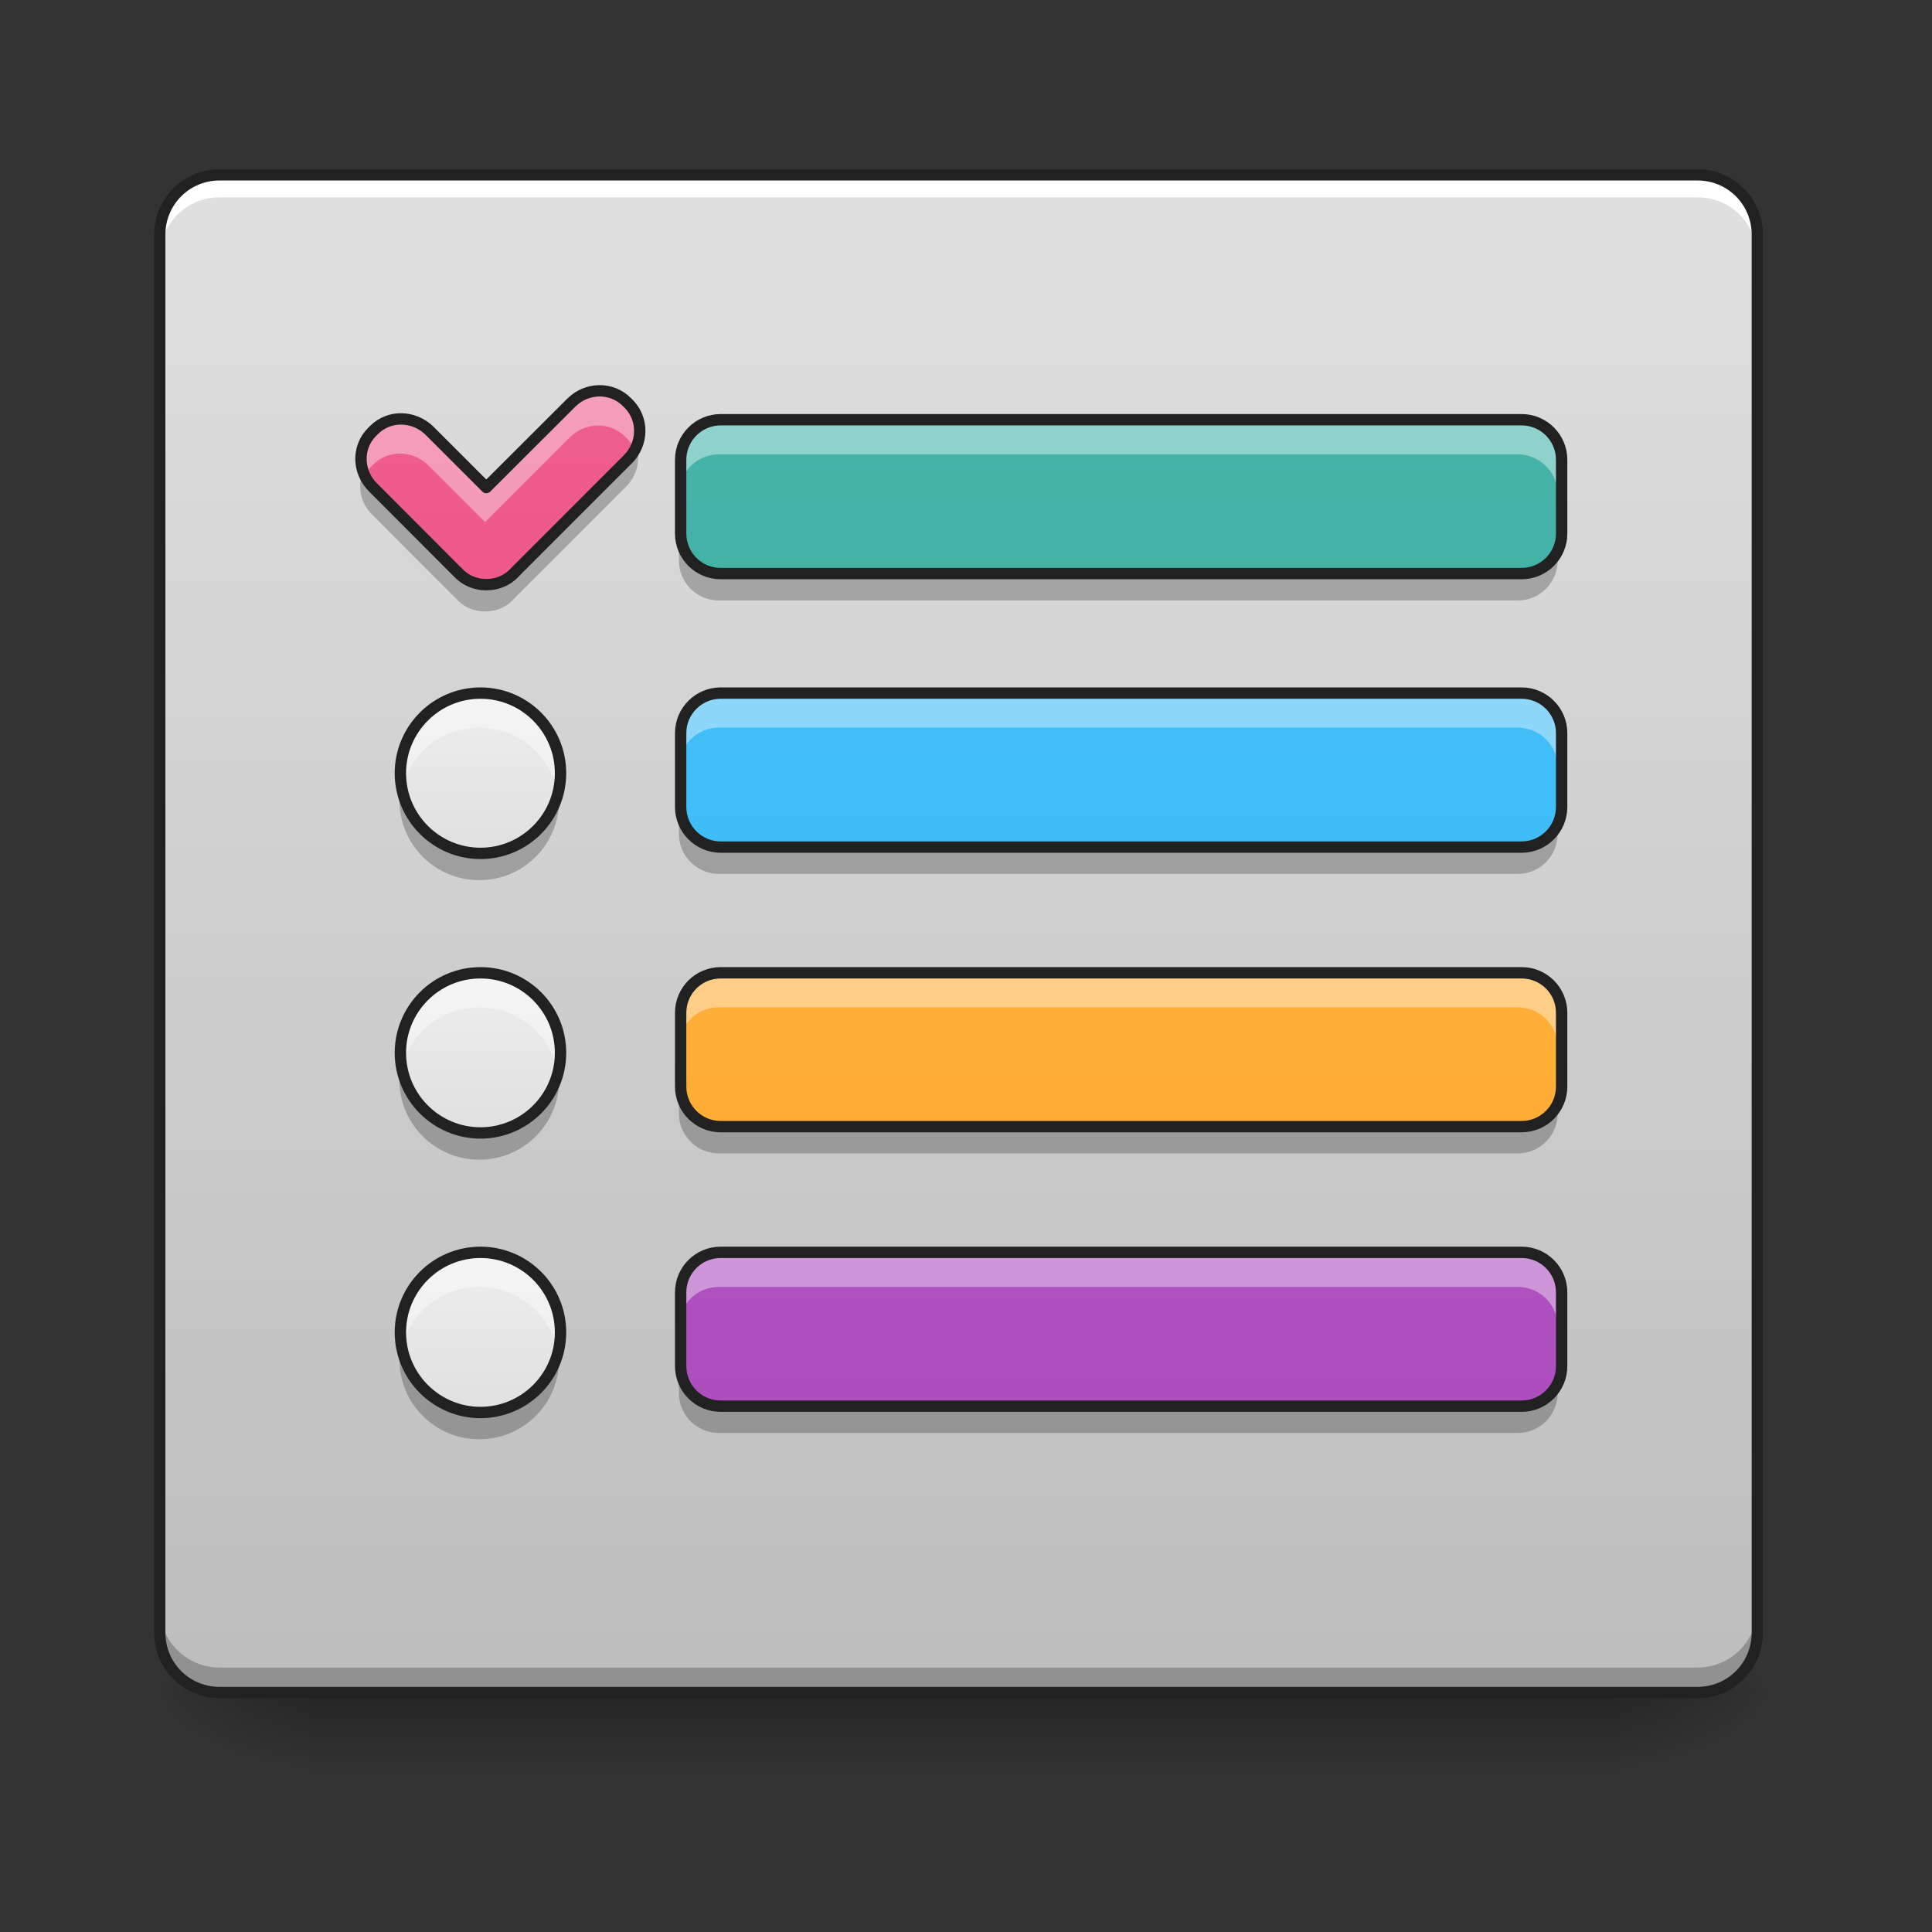 <?xml version="1.0" encoding="UTF-8"?>
<svg xmlns="http://www.w3.org/2000/svg" xmlns:xlink="http://www.w3.org/1999/xlink" width="48pt" height="48pt" viewBox="0 0 48 48" version="1.1">
<rect x="0" y="0" width="48" height="48" fill="#333333" stroke="none"/>
<defs>
<linearGradient id="linear0" gradientUnits="userSpaceOnUse" x1="254" y1="233.5" x2="254" y2="254.667" gradientTransform="matrix(0.094,0,0,0.094,-0,20.158)">
<stop offset="0" style="stop-color:rgb(0%,0%,0%);stop-opacity:0.275;"/>
<stop offset="1" style="stop-color:rgb(0%,0%,0%);stop-opacity:0;"/>
</linearGradient>
<radialGradient id="radial0" gradientUnits="userSpaceOnUse" cx="450.909" cy="189.579" fx="450.909" fy="189.579" r="21.167" gradientTransform="matrix(0,-0.117,-0.211,-0,79.684,95.393)">
<stop offset="0" style="stop-color:rgb(0%,0%,0%);stop-opacity:0.314;"/>
<stop offset="0.222" style="stop-color:rgb(0%,0%,0%);stop-opacity:0.275;"/>
<stop offset="1" style="stop-color:rgb(0%,0%,0%);stop-opacity:0;"/>
</radialGradient>
<radialGradient id="radial1" gradientUnits="userSpaceOnUse" cx="450.909" cy="189.579" fx="450.909" fy="189.579" r="21.167" gradientTransform="matrix(-0,0.117,0.211,0,-31.807,-11.291)">
<stop offset="0" style="stop-color:rgb(0%,0%,0%);stop-opacity:0.314;"/>
<stop offset="0.222" style="stop-color:rgb(0%,0%,0%);stop-opacity:0.275;"/>
<stop offset="1" style="stop-color:rgb(0%,0%,0%);stop-opacity:0;"/>
</radialGradient>
<radialGradient id="radial2" gradientUnits="userSpaceOnUse" cx="450.909" cy="189.579" fx="450.909" fy="189.579" r="21.167" gradientTransform="matrix(-0,-0.117,0.211,-0,-31.807,95.393)">
<stop offset="0" style="stop-color:rgb(0%,0%,0%);stop-opacity:0.314;"/>
<stop offset="0.222" style="stop-color:rgb(0%,0%,0%);stop-opacity:0.275;"/>
<stop offset="1" style="stop-color:rgb(0%,0%,0%);stop-opacity:0;"/>
</radialGradient>
<radialGradient id="radial3" gradientUnits="userSpaceOnUse" cx="450.909" cy="189.579" fx="450.909" fy="189.579" r="21.167" gradientTransform="matrix(0,0.117,-0.211,0,79.684,-11.291)">
<stop offset="0" style="stop-color:rgb(0%,0%,0%);stop-opacity:0.314;"/>
<stop offset="0.222" style="stop-color:rgb(0%,0%,0%);stop-opacity:0.275;"/>
<stop offset="1" style="stop-color:rgb(0%,0%,0%);stop-opacity:0;"/>
</radialGradient>
<linearGradient id="linear1" gradientUnits="userSpaceOnUse" x1="254" y1="-168.667" x2="254" y2="233.5" gradientTransform="matrix(0.094,0,0,0.094,0,20.158)">
<stop offset="0" style="stop-color:rgb(87.843%,87.843%,87.843%);stop-opacity:1;"/>
<stop offset="1" style="stop-color:rgb(74.118%,74.118%,74.118%);stop-opacity:1;"/>
</linearGradient>
<linearGradient id="linear2" gradientUnits="userSpaceOnUse" x1="296.333" y1="242.417" x2="296.333" y2="-159.75" gradientTransform="matrix(0.094,0,0,0.094,0,19.322)">
<stop offset="0" style="stop-color:rgb(14.902%,65.098%,60.392%);stop-opacity:1;"/>
<stop offset="1" style="stop-color:rgb(30.196%,71.373%,67.451%);stop-opacity:1;"/>
</linearGradient>
<linearGradient id="linear3" gradientUnits="userSpaceOnUse" x1="125.461" y1="229.785" x2="125.461" y2="-172.382" gradientTransform="matrix(0.094,0,0,0.094,0.144,20.507)">
<stop offset="0" style="stop-color:rgb(92.549%,25.098%,47.843%);stop-opacity:1;"/>
<stop offset="1" style="stop-color:rgb(94.118%,38.431%,57.255%);stop-opacity:1;"/>
</linearGradient>
<linearGradient id="linear4" gradientUnits="userSpaceOnUse" x1="296.333" y1="170" x2="296.333" y2="-232.167" gradientTransform="matrix(0.094,0,0,0.094,0,26.112)">
<stop offset="0" style="stop-color:rgb(16.078%,71.373%,96.471%);stop-opacity:1;"/>
<stop offset="1" style="stop-color:rgb(30.98%,76.471%,96.863%);stop-opacity:1;"/>
</linearGradient>
<linearGradient id="linear5" gradientUnits="userSpaceOnUse" x1="127" y1="-52.25" x2="127" y2="-94.583" gradientTransform="matrix(0.094,0,0,0.094,0,26.112)">
<stop offset="0" style="stop-color:rgb(87.843%,87.843%,87.843%);stop-opacity:1;"/>
<stop offset="1" style="stop-color:rgb(93.333%,93.333%,93.333%);stop-opacity:1;"/>
</linearGradient>
<linearGradient id="linear6" gradientUnits="userSpaceOnUse" x1="296.333" y1="95.917" x2="296.333" y2="-306.25" gradientTransform="matrix(0.094,0,0,0.094,0,33.058)">
<stop offset="0" style="stop-color:rgb(100%,65.49%,14.902%);stop-opacity:1;"/>
<stop offset="1" style="stop-color:rgb(100%,71.765%,30.196%);stop-opacity:1;"/>
</linearGradient>
<linearGradient id="linear7" gradientUnits="userSpaceOnUse" x1="127" y1="-52.25" x2="127" y2="-94.583" gradientTransform="matrix(0.094,0,0,0.094,0,33.058)">
<stop offset="0" style="stop-color:rgb(87.843%,87.843%,87.843%);stop-opacity:1;"/>
<stop offset="1" style="stop-color:rgb(93.333%,93.333%,93.333%);stop-opacity:1;"/>
</linearGradient>
<linearGradient id="linear8" gradientUnits="userSpaceOnUse" x1="296.333" y1="21.833" x2="296.333" y2="-380.333" gradientTransform="matrix(0.094,0,0,0.094,0,40.004)">
<stop offset="0" style="stop-color:rgb(67.059%,27.843%,73.725%);stop-opacity:1;"/>
<stop offset="1" style="stop-color:rgb(72.941%,40.784%,78.431%);stop-opacity:1;"/>
</linearGradient>
<linearGradient id="linear9" gradientUnits="userSpaceOnUse" x1="127" y1="-52.25" x2="127" y2="-94.583" gradientTransform="matrix(0.094,0,0,0.094,0,40.004)">
<stop offset="0" style="stop-color:rgb(87.843%,87.843%,87.843%);stop-opacity:1;"/>
<stop offset="1" style="stop-color:rgb(93.333%,93.333%,93.333%);stop-opacity:1;"/>
</linearGradient>
</defs>
<g id="surface1">
<path style=" stroke:none;fill-rule:nonzero;fill:url(#linear0);" d="M 7.691 42.051 L 40.188 42.051 L 40.188 44.035 L 7.691 44.035 Z M 7.691 42.051 "/>
<path style=" stroke:none;fill-rule:nonzero;fill:url(#radial0);" d="M 40.188 42.051 L 44.156 42.051 L 44.156 40.066 L 40.188 40.066 Z M 40.188 42.051 "/>
<path style=" stroke:none;fill-rule:nonzero;fill:url(#radial1);" d="M 7.691 42.051 L 3.723 42.051 L 3.723 44.035 L 7.691 44.035 Z M 7.691 42.051 "/>
<path style=" stroke:none;fill-rule:nonzero;fill:url(#radial2);" d="M 7.691 42.051 L 3.723 42.051 L 3.723 40.066 L 7.691 40.066 Z M 7.691 42.051 "/>
<path style=" stroke:none;fill-rule:nonzero;fill:url(#radial3);" d="M 40.188 42.051 L 44.156 42.051 L 44.156 44.035 L 40.188 44.035 Z M 40.188 42.051 "/>
<path style=" stroke:none;fill-rule:nonzero;fill:url(#linear1);" d="M 5.457 4.344 L 42.172 4.344 C 42.992 4.344 43.66 5.012 43.66 5.832 L 43.66 40.562 C 43.66 41.383 42.992 42.051 42.172 42.051 L 5.457 42.051 C 4.637 42.051 3.969 41.383 3.969 40.562 L 3.969 5.832 C 3.969 5.012 4.637 4.344 5.457 4.344 Z M 5.457 4.344 "/>
<path style=" stroke:none;fill-rule:nonzero;fill:rgb(100%,100%,100%);fill-opacity:1;" d="M 5.457 4.344 C 4.633 4.344 3.969 5.008 3.969 5.832 L 3.969 6.391 C 3.969 5.566 4.633 4.902 5.457 4.902 L 42.172 4.902 C 42.996 4.902 43.66 5.566 43.66 6.391 L 43.66 5.832 C 43.66 5.008 42.996 4.344 42.172 4.344 Z M 5.457 4.344 "/>
<path style=" stroke:none;fill-rule:nonzero;fill:rgb(0%,0%,0%);fill-opacity:0.235;" d="M 5.457 41.988 C 4.633 41.988 3.969 41.324 3.969 40.5 L 3.969 39.941 C 3.969 40.766 4.633 41.43 5.457 41.43 L 42.172 41.43 C 42.996 41.43 43.66 40.766 43.66 39.941 L 43.66 40.5 C 43.66 41.324 42.996 41.988 42.172 41.988 Z M 5.457 41.988 "/>
<path style=" stroke:none;fill-rule:nonzero;fill:rgb(12.941%,12.941%,12.941%);fill-opacity:1;" d="M 5.457 4.203 C 4.559 4.203 3.828 4.934 3.828 5.832 L 3.828 40.562 C 3.828 41.461 4.559 42.191 5.457 42.191 L 42.172 42.191 C 43.07 42.191 43.801 41.461 43.801 40.562 L 43.801 5.832 C 43.801 4.934 43.07 4.203 42.172 4.203 Z M 5.457 4.484 L 42.172 4.484 C 42.922 4.484 43.52 5.082 43.52 5.832 L 43.52 40.562 C 43.52 41.312 42.922 41.91 42.172 41.91 L 5.457 41.91 C 4.707 41.91 4.109 41.312 4.109 40.562 L 4.109 5.832 C 4.109 5.082 4.707 4.484 5.457 4.484 Z M 5.457 4.484 "/>
<path style=" stroke:none;fill-rule:nonzero;fill:url(#linear2);" d="M 17.859 10.453 L 37.707 10.453 C 38.254 10.453 38.699 10.898 38.699 11.445 L 38.699 13.273 C 38.699 13.824 38.254 14.266 37.707 14.266 L 17.859 14.266 C 17.312 14.266 16.867 13.824 16.867 13.273 L 16.867 11.445 C 16.867 10.898 17.312 10.453 17.859 10.453 Z M 17.859 10.453 "/>
<path style=" stroke:none;fill-rule:nonzero;fill:url(#linear3);" d="M 9.219 10.758 C 8.844 11.133 8.855 11.746 9.246 12.133 L 11.324 14.215 L 11.352 14.238 L 11.375 14.266 C 11.559 14.449 11.797 14.539 12.043 14.539 C 12.047 14.539 12.047 14.539 12.051 14.539 C 12.055 14.539 12.059 14.539 12.062 14.539 C 12.305 14.539 12.547 14.449 12.73 14.266 L 12.754 14.238 L 15.555 11.438 C 15.945 11.051 15.953 10.434 15.578 10.059 L 15.531 10.012 C 15.156 9.637 14.539 9.645 14.152 10.035 L 12.051 12.133 L 10.648 10.73 C 10.258 10.344 9.645 10.332 9.27 10.707 Z M 9.219 10.758 "/>
<path style=" stroke:none;fill-rule:nonzero;fill:url(#linear4);" d="M 17.859 17.242 L 37.707 17.242 C 38.254 17.242 38.699 17.688 38.699 18.234 L 38.699 20.062 C 38.699 20.613 38.254 21.059 37.707 21.059 L 17.859 21.059 C 17.312 21.059 16.867 20.613 16.867 20.062 L 16.867 18.234 C 16.867 17.688 17.312 17.242 17.859 17.242 Z M 17.859 17.242 "/>
<path style=" stroke:none;fill-rule:nonzero;fill:url(#linear5);" d="M 11.906 17.242 C 13.004 17.242 13.891 18.133 13.891 19.227 C 13.891 20.324 13.004 21.215 11.906 21.215 C 10.812 21.215 9.922 20.324 9.922 19.227 C 9.922 18.133 10.812 17.242 11.906 17.242 Z M 11.906 17.242 "/>
<path style=" stroke:none;fill-rule:nonzero;fill:url(#linear6);" d="M 17.859 24.191 L 37.707 24.191 C 38.254 24.191 38.699 24.633 38.699 25.184 L 38.699 27.012 C 38.699 27.559 38.254 28.004 37.707 28.004 L 17.859 28.004 C 17.312 28.004 16.867 27.559 16.867 27.012 L 16.867 25.184 C 16.867 24.633 17.312 24.191 17.859 24.191 Z M 17.859 24.191 "/>
<path style=" stroke:none;fill-rule:nonzero;fill:url(#linear7);" d="M 11.906 24.191 C 13.004 24.191 13.891 25.078 13.891 26.176 C 13.891 27.27 13.004 28.16 11.906 28.16 C 10.812 28.16 9.922 27.27 9.922 26.176 C 9.922 25.078 10.812 24.191 11.906 24.191 Z M 11.906 24.191 "/>
<path style=" stroke:none;fill-rule:nonzero;fill:url(#linear8);" d="M 17.859 31.137 L 37.707 31.137 C 38.254 31.137 38.699 31.578 38.699 32.129 L 38.699 33.957 C 38.699 34.504 38.254 34.949 37.707 34.949 L 17.859 34.949 C 17.312 34.949 16.867 34.504 16.867 33.957 L 16.867 32.129 C 16.867 31.578 17.312 31.137 17.859 31.137 Z M 17.859 31.137 "/>
<path style=" stroke:none;fill-rule:nonzero;fill:url(#linear9);" d="M 11.906 31.137 C 13.004 31.137 13.891 32.023 13.891 33.121 C 13.891 34.215 13.004 35.105 11.906 35.105 C 10.812 35.105 9.922 34.215 9.922 33.121 C 9.922 32.023 10.812 31.137 11.906 31.137 Z M 11.906 31.137 "/>
<path style=" stroke:none;fill-rule:nonzero;fill:rgb(100%,100%,100%);fill-opacity:0.392;" d="M 17.859 10.453 C 17.312 10.453 16.867 10.898 16.867 11.445 L 16.867 12.281 C 16.867 11.734 17.312 11.289 17.859 11.289 L 37.707 11.289 C 38.258 11.289 38.699 11.734 38.699 12.281 L 38.699 11.445 C 38.699 10.898 38.258 10.453 37.707 10.453 Z M 17.859 10.453 "/>
<path style=" stroke:none;fill-rule:nonzero;fill:rgb(100%,100%,100%);fill-opacity:0.392;" d="M 14.848 9.734 C 14.598 9.742 14.348 9.84 14.152 10.035 L 12.051 12.133 L 10.648 10.73 C 10.258 10.344 9.645 10.332 9.27 10.707 L 9.219 10.758 C 8.93 11.047 8.871 11.48 9.039 11.844 C 9.086 11.754 9.145 11.668 9.219 11.594 L 9.27 11.543 C 9.645 11.168 10.258 11.18 10.648 11.566 L 12.051 12.969 L 14.152 10.871 C 14.539 10.48 15.156 10.473 15.531 10.848 L 15.578 10.895 C 15.656 10.973 15.715 11.055 15.758 11.148 C 15.93 10.785 15.871 10.352 15.578 10.059 L 15.531 10.012 C 15.344 9.824 15.094 9.73 14.848 9.734 Z M 14.848 9.734 "/>
<path style=" stroke:none;fill-rule:nonzero;fill:rgb(100%,100%,100%);fill-opacity:0.392;" d="M 17.859 17.242 C 17.312 17.242 16.867 17.688 16.867 18.234 L 16.867 19.07 C 16.867 18.523 17.312 18.078 17.859 18.078 L 37.707 18.078 C 38.258 18.078 38.699 18.523 38.699 19.07 L 38.699 18.234 C 38.699 17.688 38.258 17.242 37.707 17.242 Z M 17.859 17.242 "/>
<path style=" stroke:none;fill-rule:nonzero;fill:rgb(100%,100%,100%);fill-opacity:0.392;" d="M 11.906 17.242 C 10.809 17.242 9.922 18.129 9.922 19.227 C 9.922 19.371 9.938 19.512 9.969 19.645 C 10.156 18.75 10.953 18.078 11.906 18.078 C 12.863 18.078 13.656 18.75 13.848 19.645 C 13.875 19.512 13.891 19.371 13.891 19.227 C 13.891 18.129 13.008 17.242 11.906 17.242 Z M 11.906 17.242 "/>
<path style=" stroke:none;fill-rule:nonzero;fill:rgb(100%,100%,100%);fill-opacity:0.392;" d="M 17.859 24.191 C 17.312 24.191 16.867 24.633 16.867 25.184 L 16.867 26.02 C 16.867 25.469 17.312 25.027 17.859 25.027 L 37.707 25.027 C 38.258 25.027 38.699 25.469 38.699 26.02 L 38.699 25.184 C 38.699 24.633 38.258 24.191 37.707 24.191 Z M 17.859 24.191 "/>
<path style=" stroke:none;fill-rule:nonzero;fill:rgb(100%,100%,100%);fill-opacity:0.392;" d="M 11.906 24.191 C 10.809 24.191 9.922 25.074 9.922 26.176 C 9.922 26.316 9.938 26.457 9.969 26.594 C 10.156 25.695 10.953 25.027 11.906 25.027 C 12.863 25.027 13.656 25.695 13.848 26.594 C 13.875 26.457 13.891 26.316 13.891 26.176 C 13.891 25.074 13.008 24.191 11.906 24.191 Z M 11.906 24.191 "/>
<path style=" stroke:none;fill-rule:nonzero;fill:rgb(100%,100%,100%);fill-opacity:0.392;" d="M 17.859 31.137 C 17.312 31.137 16.867 31.578 16.867 32.129 L 16.867 32.965 C 16.867 32.414 17.312 31.973 17.859 31.973 L 37.707 31.973 C 38.258 31.973 38.699 32.414 38.699 32.965 L 38.699 32.129 C 38.699 31.578 38.258 31.137 37.707 31.137 Z M 17.859 31.137 "/>
<path style=" stroke:none;fill-rule:nonzero;fill:rgb(100%,100%,100%);fill-opacity:0.392;" d="M 11.906 31.137 C 10.809 31.137 9.922 32.02 9.922 33.121 C 9.922 33.266 9.938 33.402 9.969 33.539 C 10.156 32.641 10.953 31.973 11.906 31.973 C 12.863 31.973 13.656 32.641 13.848 33.539 C 13.875 33.402 13.891 33.266 13.891 33.121 C 13.891 32.02 13.008 31.137 11.906 31.137 Z M 11.906 31.137 "/>
<path style=" stroke:none;fill-rule:nonzero;fill:rgb(0%,0%,0%);fill-opacity:0.235;" d="M 16.867 13.273 L 16.867 13.926 C 16.867 14.477 17.312 14.918 17.859 14.918 L 37.707 14.918 C 38.258 14.918 38.699 14.477 38.699 13.926 L 38.699 13.273 C 38.699 13.824 38.258 14.266 37.707 14.266 L 17.859 14.266 C 17.312 14.266 16.867 13.824 16.867 13.273 Z M 16.867 13.273 "/>
<path style=" stroke:none;fill-rule:nonzero;fill:rgb(0%,0%,0%);fill-opacity:0.235;" d="M 15.797 11.055 C 15.75 11.195 15.668 11.324 15.555 11.438 L 12.754 14.238 L 12.73 14.266 C 12.547 14.449 12.305 14.539 12.062 14.539 C 12.059 14.539 12.055 14.539 12.051 14.539 C 12.047 14.539 12.047 14.539 12.043 14.539 C 11.797 14.539 11.559 14.449 11.375 14.266 L 11.352 14.238 L 11.324 14.215 L 9.246 12.133 C 9.133 12.023 9.051 11.891 9.004 11.75 C 8.879 12.094 8.961 12.504 9.246 12.785 L 11.324 14.867 L 11.352 14.891 L 11.375 14.918 C 11.559 15.102 11.797 15.191 12.043 15.191 C 12.047 15.191 12.047 15.191 12.051 15.191 C 12.055 15.191 12.059 15.191 12.062 15.191 C 12.305 15.191 12.547 15.102 12.73 14.918 L 12.754 14.891 L 15.555 12.09 C 15.84 11.805 15.922 11.398 15.797 11.055 Z M 15.797 11.055 "/>
<path style=" stroke:none;fill-rule:nonzero;fill:rgb(0%,0%,0%);fill-opacity:0.235;" d="M 16.867 20.062 L 16.867 20.719 C 16.867 21.266 17.312 21.711 17.859 21.711 L 37.707 21.711 C 38.258 21.711 38.699 21.266 38.699 20.719 L 38.699 20.062 C 38.699 20.613 38.258 21.059 37.707 21.059 L 17.859 21.059 C 17.312 21.059 16.867 20.613 16.867 20.062 Z M 16.867 20.062 "/>
<path style=" stroke:none;fill-rule:nonzero;fill:rgb(0%,0%,0%);fill-opacity:0.235;" d="M 9.949 19.555 C 9.934 19.66 9.922 19.77 9.922 19.879 C 9.922 20.98 10.809 21.867 11.906 21.867 C 13.008 21.867 13.891 20.98 13.891 19.879 C 13.891 19.77 13.883 19.66 13.867 19.555 C 13.711 20.496 12.895 21.215 11.906 21.215 C 10.918 21.215 10.105 20.496 9.949 19.555 Z M 9.949 19.555 "/>
<path style=" stroke:none;fill-rule:nonzero;fill:rgb(0%,0%,0%);fill-opacity:0.235;" d="M 16.867 27.012 L 16.867 27.664 C 16.867 28.211 17.312 28.656 17.859 28.656 L 37.707 28.656 C 38.258 28.656 38.699 28.211 38.699 27.664 L 38.699 27.012 C 38.699 27.559 38.258 28.004 37.707 28.004 L 17.859 28.004 C 17.312 28.004 16.867 27.559 16.867 27.012 Z M 16.867 27.012 "/>
<path style=" stroke:none;fill-rule:nonzero;fill:rgb(0%,0%,0%);fill-opacity:0.235;" d="M 9.949 26.5 C 9.934 26.605 9.922 26.715 9.922 26.828 C 9.922 27.926 10.809 28.812 11.906 28.812 C 13.008 28.812 13.891 27.926 13.891 26.828 C 13.891 26.715 13.883 26.605 13.867 26.5 C 13.711 27.445 12.895 28.16 11.906 28.16 C 10.918 28.16 10.105 27.445 9.949 26.5 Z M 9.949 26.5 "/>
<path style=" stroke:none;fill-rule:nonzero;fill:rgb(0%,0%,0%);fill-opacity:0.235;" d="M 16.867 33.957 L 16.867 34.609 C 16.867 35.16 17.312 35.602 17.859 35.602 L 37.707 35.602 C 38.258 35.602 38.699 35.16 38.699 34.609 L 38.699 33.957 C 38.699 34.508 38.258 34.949 37.707 34.949 L 17.859 34.949 C 17.312 34.949 16.867 34.508 16.867 33.957 Z M 16.867 33.957 "/>
<path style=" stroke:none;fill-rule:nonzero;fill:rgb(0%,0%,0%);fill-opacity:0.235;" d="M 9.949 33.445 C 9.934 33.551 9.922 33.66 9.922 33.773 C 9.922 34.871 10.809 35.758 11.906 35.758 C 13.008 35.758 13.891 34.871 13.891 33.773 C 13.891 33.66 13.883 33.551 13.867 33.445 C 13.711 34.391 12.895 35.105 11.906 35.105 C 10.918 35.105 10.105 34.391 9.949 33.445 Z M 9.949 33.445 "/>
<path style="fill:none;stroke-width:3;stroke-linecap:round;stroke-linejoin:round;stroke:rgb(12.941%,12.941%,12.941%);stroke-opacity:1;stroke-miterlimit:4;" d="M 190.482 -103.511 L 402.17 -103.511 C 408.003 -103.511 412.752 -98.761 412.752 -92.928 L 412.752 -73.43 C 412.752 -67.556 408.003 -62.848 402.17 -62.848 L 190.482 -62.848 C 184.649 -62.848 179.899 -67.556 179.899 -73.43 L 179.899 -92.928 C 179.899 -98.761 184.649 -103.511 190.482 -103.511 Z M 190.482 -103.511 " transform="matrix(0.094,0,0,0.094,0,20.158)"/>
<path style="fill:none;stroke-width:3;stroke-linecap:butt;stroke-linejoin:round;stroke:rgb(12.941%,12.941%,12.941%);stroke-opacity:1;stroke-miterlimit:4;" d="M 98.324 -100.261 C 94.324 -96.261 94.449 -89.72 98.616 -85.596 L 120.78 -63.389 L 121.072 -63.14 L 121.322 -62.848 C 123.28 -60.89 125.821 -59.931 128.446 -59.931 C 128.488 -59.931 128.488 -59.931 128.529 -59.931 C 128.571 -59.931 128.613 -59.931 128.654 -59.931 C 131.237 -59.931 133.821 -60.89 135.779 -62.848 L 136.029 -63.14 L 165.901 -93.012 C 170.067 -97.136 170.15 -103.719 166.151 -107.719 L 165.651 -108.219 C 161.651 -112.218 155.069 -112.135 150.944 -107.969 L 128.529 -85.596 L 113.572 -100.553 C 109.406 -104.677 102.865 -104.802 98.866 -100.803 Z M 98.324 -100.261 " transform="matrix(0.094,0,0,0.094,0,20.158)"/>
<path style="fill:none;stroke-width:3;stroke-linecap:round;stroke-linejoin:round;stroke:rgb(12.941%,12.941%,12.941%);stroke-opacity:1;stroke-miterlimit:4;" d="M 190.482 -94.601 L 402.17 -94.601 C 408.003 -94.601 412.752 -89.851 412.752 -84.019 L 412.752 -64.52 C 412.752 -58.646 408.003 -53.896 402.17 -53.896 L 190.482 -53.896 C 184.649 -53.896 179.899 -58.646 179.899 -64.52 L 179.899 -84.019 C 179.899 -89.851 184.649 -94.601 190.482 -94.601 Z M 190.482 -94.601 " transform="matrix(0.094,0,0,0.094,0,26.112)"/>
<path style="fill:none;stroke-width:3;stroke-linecap:butt;stroke-linejoin:round;stroke:rgb(12.941%,12.941%,12.941%);stroke-opacity:1;stroke-miterlimit:4;" d="M 126.988 -94.601 C 138.695 -94.601 148.153 -85.102 148.153 -73.436 C 148.153 -61.729 138.695 -52.23 126.988 -52.23 C 115.322 -52.23 105.823 -61.729 105.823 -73.436 C 105.823 -85.102 115.322 -94.601 126.988 -94.601 Z M 126.988 -94.601 " transform="matrix(0.094,0,0,0.094,0,26.112)"/>
<path style="fill:none;stroke-width:3;stroke-linecap:round;stroke-linejoin:round;stroke:rgb(12.941%,12.941%,12.941%);stroke-opacity:1;stroke-miterlimit:4;" d="M 190.482 -94.566 L 402.17 -94.566 C 408.003 -94.566 412.752 -89.858 412.752 -83.984 L 412.752 -64.486 C 412.752 -58.653 408.003 -53.904 402.17 -53.904 L 190.482 -53.904 C 184.649 -53.904 179.899 -58.653 179.899 -64.486 L 179.899 -83.984 C 179.899 -89.858 184.649 -94.566 190.482 -94.566 Z M 190.482 -94.566 " transform="matrix(0.094,0,0,0.094,0,33.058)"/>
<path style="fill:none;stroke-width:3;stroke-linecap:butt;stroke-linejoin:round;stroke:rgb(12.941%,12.941%,12.941%);stroke-opacity:1;stroke-miterlimit:4;" d="M 126.988 -94.566 C 138.695 -94.566 148.153 -85.109 148.153 -73.402 C 148.153 -61.736 138.695 -52.237 126.988 -52.237 C 115.322 -52.237 105.823 -61.736 105.823 -73.402 C 105.823 -85.109 115.322 -94.566 126.988 -94.566 Z M 126.988 -94.566 " transform="matrix(0.094,0,0,0.094,0,33.058)"/>
<path style="fill:none;stroke-width:3;stroke-linecap:round;stroke-linejoin:round;stroke:rgb(12.941%,12.941%,12.941%);stroke-opacity:1;stroke-miterlimit:4;" d="M 190.482 -94.573 L 402.17 -94.573 C 408.003 -94.573 412.752 -89.866 412.752 -83.991 L 412.752 -64.493 C 412.752 -58.66 408.003 -53.911 402.17 -53.911 L 190.482 -53.911 C 184.649 -53.911 179.899 -58.66 179.899 -64.493 L 179.899 -83.991 C 179.899 -89.866 184.649 -94.573 190.482 -94.573 Z M 190.482 -94.573 " transform="matrix(0.094,0,0,0.094,0,40.004)"/>
<path style="fill:none;stroke-width:3;stroke-linecap:butt;stroke-linejoin:round;stroke:rgb(12.941%,12.941%,12.941%);stroke-opacity:1;stroke-miterlimit:4;" d="M 126.988 -94.573 C 138.695 -94.573 148.153 -85.116 148.153 -73.409 C 148.153 -61.743 138.695 -52.244 126.988 -52.244 C 115.322 -52.244 105.823 -61.743 105.823 -73.409 C 105.823 -85.116 115.322 -94.573 126.988 -94.573 Z M 126.988 -94.573 " transform="matrix(0.094,0,0,0.094,0,40.004)"/>
</g>
</svg>
